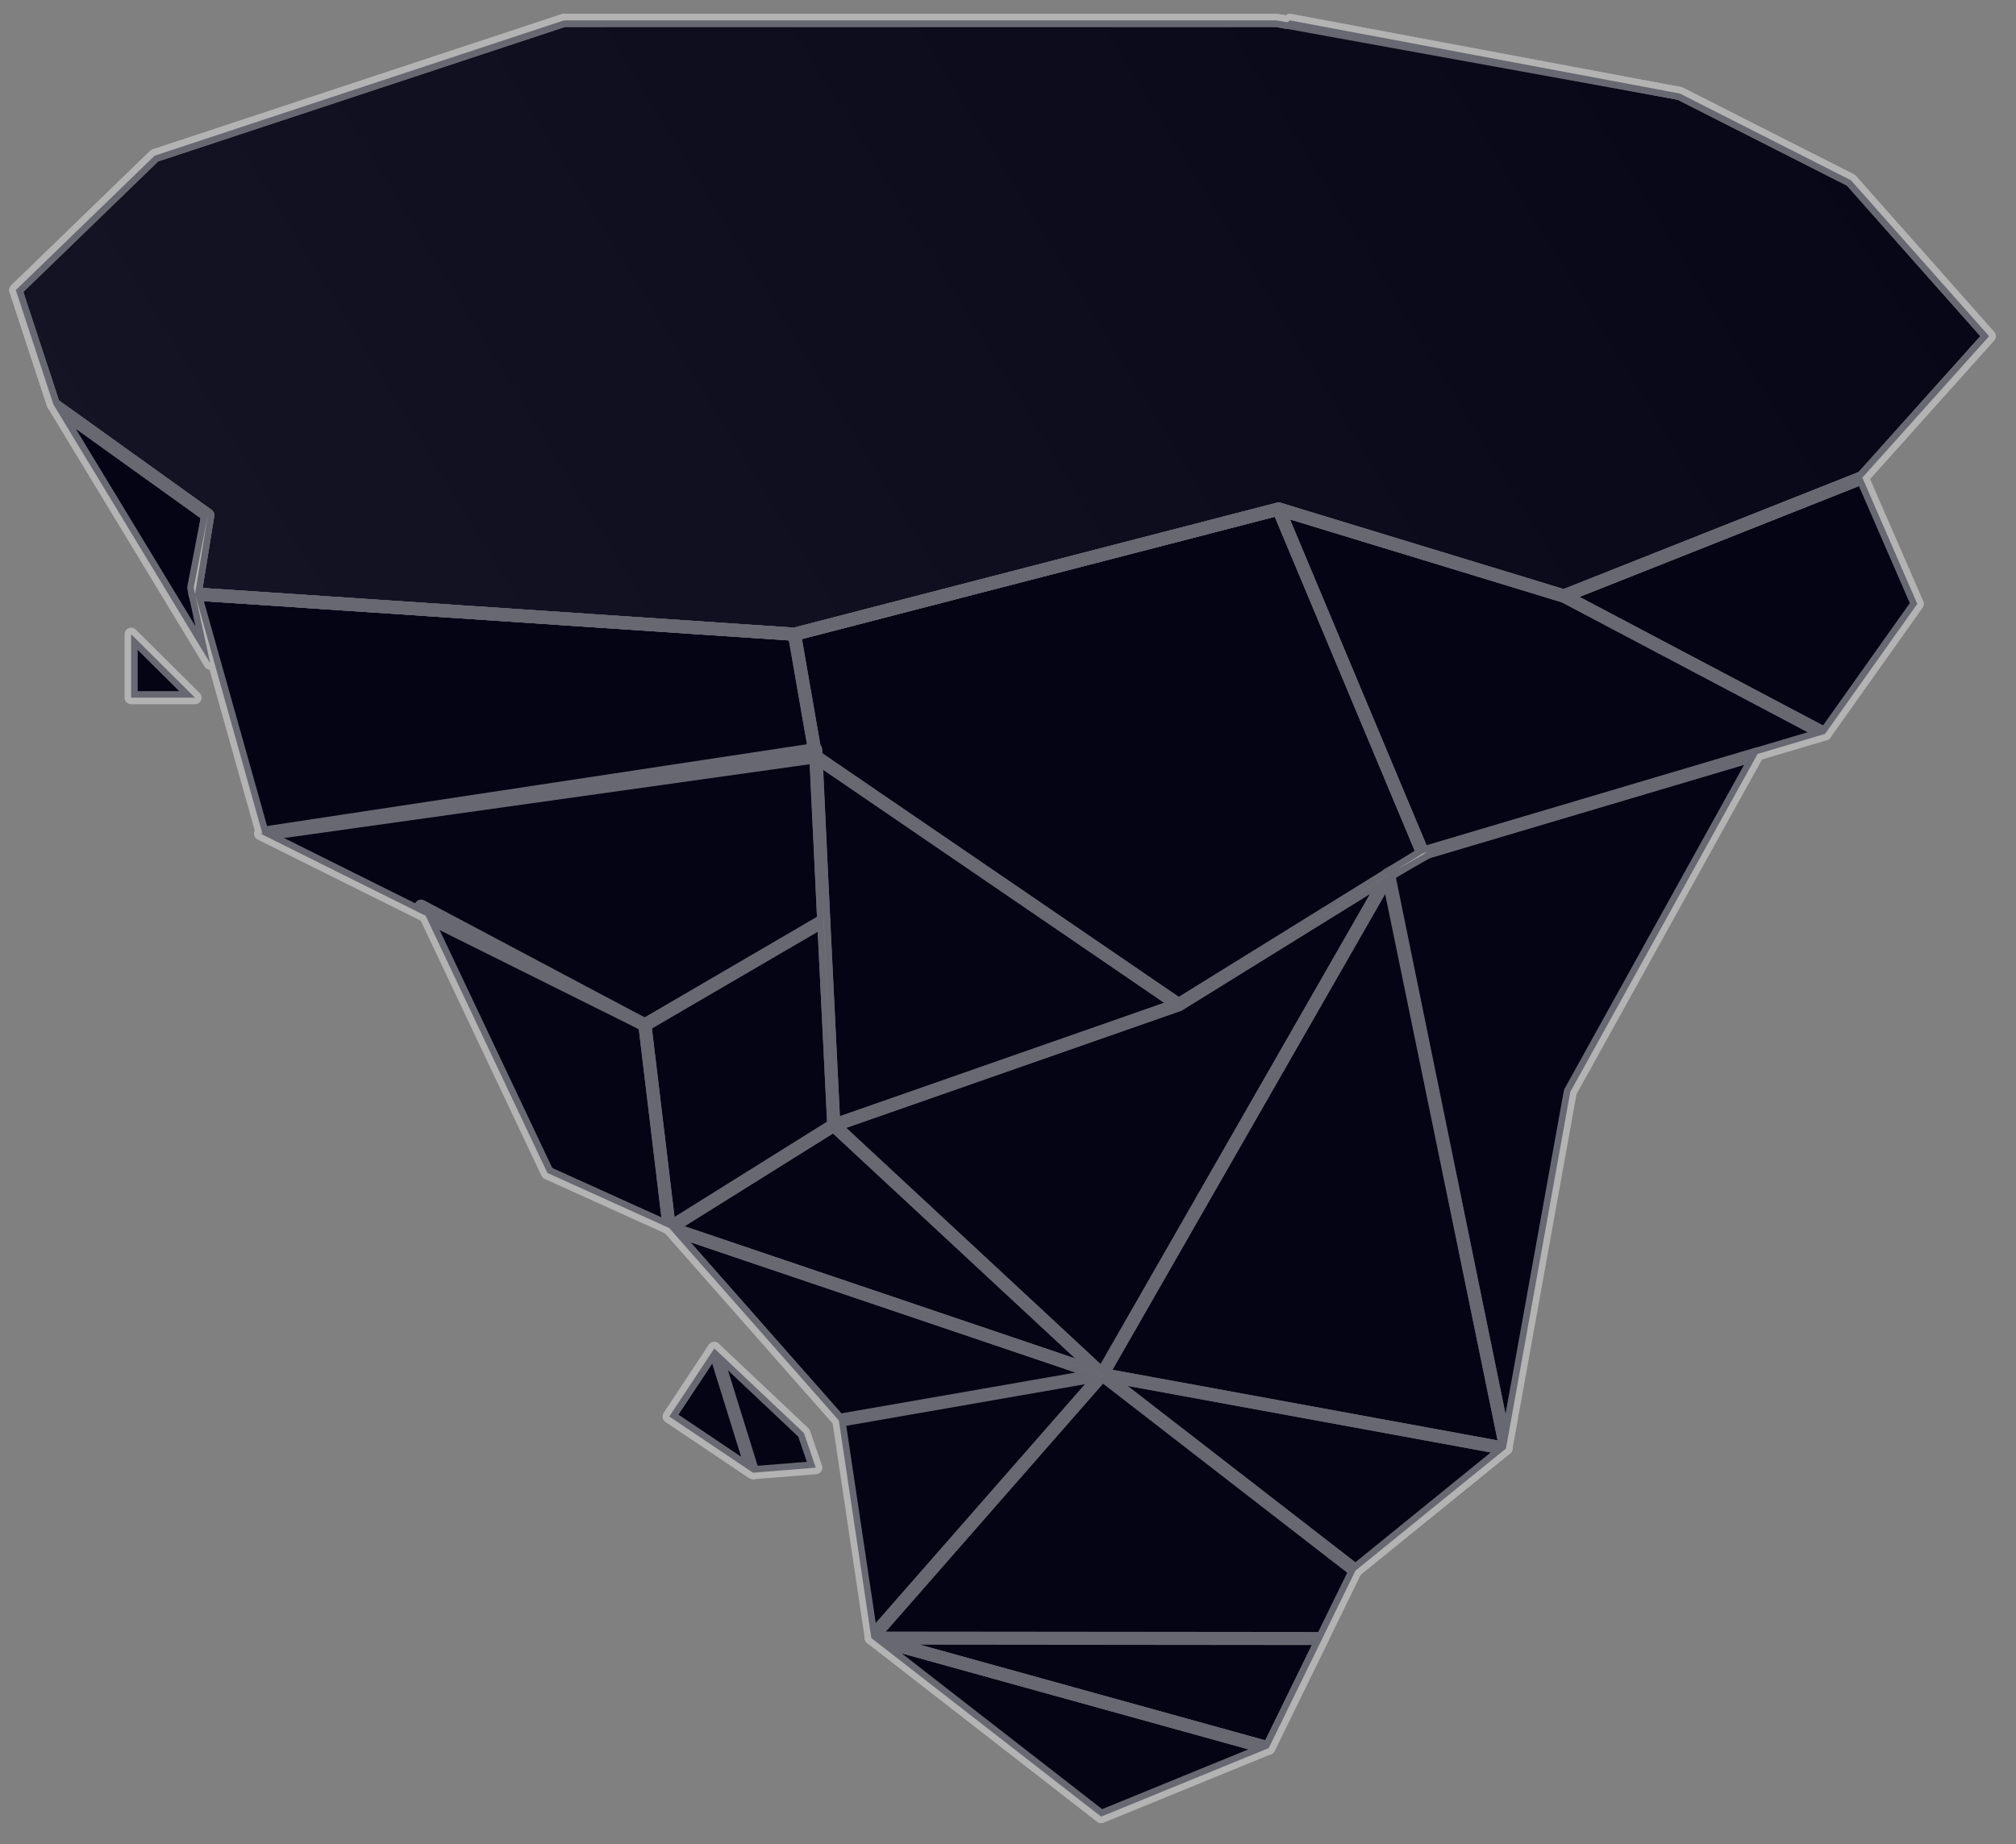<svg width="94" height="86" viewBox="0 0 94 86" fill="none" xmlns="http://www.w3.org/2000/svg">
<rect x="0" y="0" width="94" height="86" fill="#808080" stroke="none"/>
<path fill-rule="evenodd" clip-rule="evenodd" d="M86.305 8.407L78.327 4.361L60.149 0.951L60.021 1.039L59.534 0.951H26.291L7.211 7.26L0.738 13.527L2.49 18.863L2.49 18.863L9.802 30.927L9.11 27.752L12.231 38.862L12.147 38.875L19.849 42.708L25.523 54.698L31.206 57.268L31.206 57.269L31.206 57.268L31.207 57.268L31.206 57.269L51.392 64.099L51.392 64.1L31.206 57.269L39.113 66.24L40.629 76.389L51.392 64.1L51.393 64.1L40.629 76.389L51.342 84.715L59.156 81.52L61.655 76.41H61.654L63.201 73.245L63.201 73.245L70.216 67.551L70.069 66.833L70.217 67.551L73.218 50.919L81.952 35.159L85.096 34.225L85.096 34.225L89.398 28.162L86.837 22.274L86.838 22.274L92.747 15.678L86.305 8.407ZM59.617 23.738L72.919 27.794L72.919 27.794L85.096 34.225L72.919 27.794L59.617 23.738L59.617 23.738ZM59.617 23.738L59.616 23.738L59.616 23.738L59.616 23.738L59.617 23.738ZM37.98 34.961L37.981 34.961L37.044 29.576L59.616 23.738L59.615 23.738L37.044 29.576L37.044 29.576L37.98 34.961ZM66.345 39.796L66.345 39.797L65.175 40.522L66.552 39.735L66.345 39.796ZM54.957 46.853L64.715 40.807L64.716 40.81L54.957 46.853ZM38.053 35.301L54.957 46.853L38.878 52.475L51.392 64.099L51.392 64.099L38.877 52.475L31.207 57.268L31.207 57.268L38.877 52.475L38.877 52.475L54.955 46.853L38.053 35.302L38.053 35.301ZM9.034 27.403L9.689 24.029L9.097 27.692L9.034 27.403ZM38.844 51.825L38.334 41.372L38.406 42.931L38.406 42.931L38.844 51.825ZM33.306 62.881L37.484 66.824L38.038 68.442L35.108 68.677L31.206 66.056L33.306 62.881ZM6.115 29.576L9.095 32.535H6.115V29.576Z" fill="#040415"/>
<g opacity="0.4">
<path d="M2.49 18.863L9.802 30.927L9.034 27.403L9.689 24.025L2.49 18.863Z" stroke="white" stroke-width="0.611" stroke-miterlimit="10" stroke-linejoin="round"/>
<path d="M86.305 8.407L78.327 4.361L59.534 0.951H26.291L7.211 7.26L0.738 13.527L2.49 18.863L9.689 24.025L9.095 27.701L37.044 29.576L59.616 23.738L72.92 27.794L86.838 22.273L92.747 15.678L86.305 8.407Z" stroke="white" stroke-width="0.611" stroke-miterlimit="10" stroke-linejoin="round"/>
<g style="mix-blend-mode:soft-light" opacity="0.77">
<path d="M86.305 8.407L78.327 4.361L60.149 0.951L60.016 1.043L59.534 0.951H26.291L7.211 7.26L0.738 13.527L2.49 18.863L9.689 24.025L9.095 27.701L37.044 29.576L59.616 23.738L72.92 27.794L86.838 22.273L92.747 15.678L86.305 8.407Z" stroke="white" stroke-width="0.611" stroke-miterlimit="10" stroke-linejoin="round"/>
</g>
<path d="M92.747 15.678L86.305 8.407L78.327 4.361L60.149 0.951L60.016 1.043L59.616 0.971L59.534 0.951H26.291L7.211 7.26L2.95 11.387L0.738 13.527L2.49 18.863L9.689 24.025L9.095 27.701L12.403 27.917L37.044 29.576L51.915 25.725L59.616 23.738L72.92 27.794L86.838 22.274L89.716 19.058L92.747 15.678Z" fill="url(#paint0_linear_0_159)" stroke="white" stroke-width="0.611" stroke-miterlimit="10" stroke-linejoin="round"/>
<path d="M64.711 40.787L70.217 67.551L73.217 50.919L81.953 35.157L66.584 39.716L64.711 40.787Z" stroke="white" stroke-width="0.611" stroke-miterlimit="10" stroke-linejoin="round"/>
<path d="M38.876 52.475L54.955 46.853L38.036 35.29L38.876 52.475Z" stroke="white" stroke-width="0.611" stroke-miterlimit="10" stroke-linejoin="round"/>
<path d="M19.634 42.255L25.523 54.698L31.207 57.269L30.07 47.795L19.634 42.255Z" stroke="white" stroke-width="0.611" stroke-miterlimit="10" stroke-linejoin="round"/>
<path d="M51.393 64.099L38.878 52.475L54.957 46.853L64.748 40.79L51.393 64.099Z" stroke="white" stroke-width="0.611" stroke-miterlimit="10" stroke-linejoin="round"/>
<path d="M63.2 73.245L51.392 64.1L70.216 67.551L63.2 73.245Z" stroke="white" stroke-width="0.611" stroke-miterlimit="10" stroke-linejoin="round"/>
<path d="M51.392 64.099L70.216 67.551L64.747 40.79L51.392 64.099Z" stroke="white" stroke-width="0.611" stroke-miterlimit="10" stroke-linejoin="round"/>
<path d="M30.069 47.795L38.406 42.931L38.037 34.953L12.147 38.875L30.069 47.795Z" stroke="white" stroke-width="0.611" stroke-miterlimit="10" stroke-linejoin="round"/>
<path d="M51.392 64.1L40.629 76.389L39.113 66.24L31.206 57.269L51.392 64.1Z" stroke="white" stroke-width="0.611" stroke-miterlimit="10" stroke-linejoin="round"/>
<path d="M40.629 76.389L59.156 81.52L51.342 84.715L40.629 76.389Z" stroke="white" stroke-width="0.611" stroke-miterlimit="10" stroke-linejoin="round"/>
<path d="M40.629 76.389L51.393 64.1L63.202 73.245L59.156 81.52L40.629 76.389Z" stroke="white" stroke-width="0.611" stroke-miterlimit="10" stroke-linejoin="round"/>
<path d="M31.206 57.269L38.877 52.475L38.406 42.931L30.069 47.795L31.206 57.269Z" stroke="white" stroke-width="0.611" stroke-miterlimit="10" stroke-linejoin="round"/>
<path d="M31.206 57.268L38.877 52.475L51.392 64.1L31.206 57.268Z" stroke="white" stroke-width="0.611" stroke-miterlimit="10" stroke-linejoin="round"/>
<path d="M61.655 76.41L40.629 76.389L59.156 81.52L61.655 76.41Z" stroke="white" stroke-width="0.611" stroke-miterlimit="10" stroke-linejoin="round"/>
<path d="M39.113 66.24L51.392 64.1L31.206 57.269L39.113 66.24Z" stroke="white" stroke-width="0.611" stroke-miterlimit="10" stroke-linejoin="round"/>
<path d="M37.484 66.824L33.306 62.881L31.206 66.056L35.108 68.677L38.038 68.442L37.484 66.824Z" stroke="white" stroke-width="0.611" stroke-miterlimit="10" stroke-linejoin="round"/>
<path d="M33.306 62.881L35.108 68.677L31.206 66.056L33.306 62.881Z" stroke="white" stroke-width="0.611" stroke-miterlimit="10" stroke-linejoin="round"/>
<path d="M9.095 32.535L6.115 29.576V32.535H9.095Z" stroke="white" stroke-width="0.611" stroke-miterlimit="10" stroke-linejoin="round"/>
<path d="M54.957 46.853L66.345 39.797L59.617 23.738L37.044 29.576L38.038 35.29L54.957 46.853Z" stroke="white" stroke-width="0.611" stroke-miterlimit="10" stroke-linejoin="round"/>
<path d="M66.344 39.797L85.096 34.225L72.919 27.794L59.615 23.738L66.344 39.797Z" stroke="white" stroke-width="0.611" stroke-miterlimit="10" stroke-linejoin="round"/>
<path d="M85.096 34.225L89.398 28.162L86.837 22.274L72.919 27.794L85.096 34.225Z" stroke="white" stroke-width="0.611" stroke-miterlimit="10" stroke-linejoin="round"/>
<path d="M12.246 38.913L38.038 35.29L37.044 29.576L9.095 27.701L12.246 38.913Z" stroke="white" stroke-width="0.611" stroke-miterlimit="10" stroke-linejoin="round"/>
</g>
<defs>
<linearGradient id="paint0_linear_0_159" x1="97.515" y1="-11.497" x2="-31.139" y2="67.259" gradientUnits="userSpaceOnUse">
<stop stop-color="#D9D9D9" stop-opacity="0"/>
<stop offset="0" stop-color="#D9D9D9" stop-opacity="0"/>
<stop offset="1" stop-color="#D9D9D9" stop-opacity="0.28"/>
</linearGradient>
</defs>
</svg>
